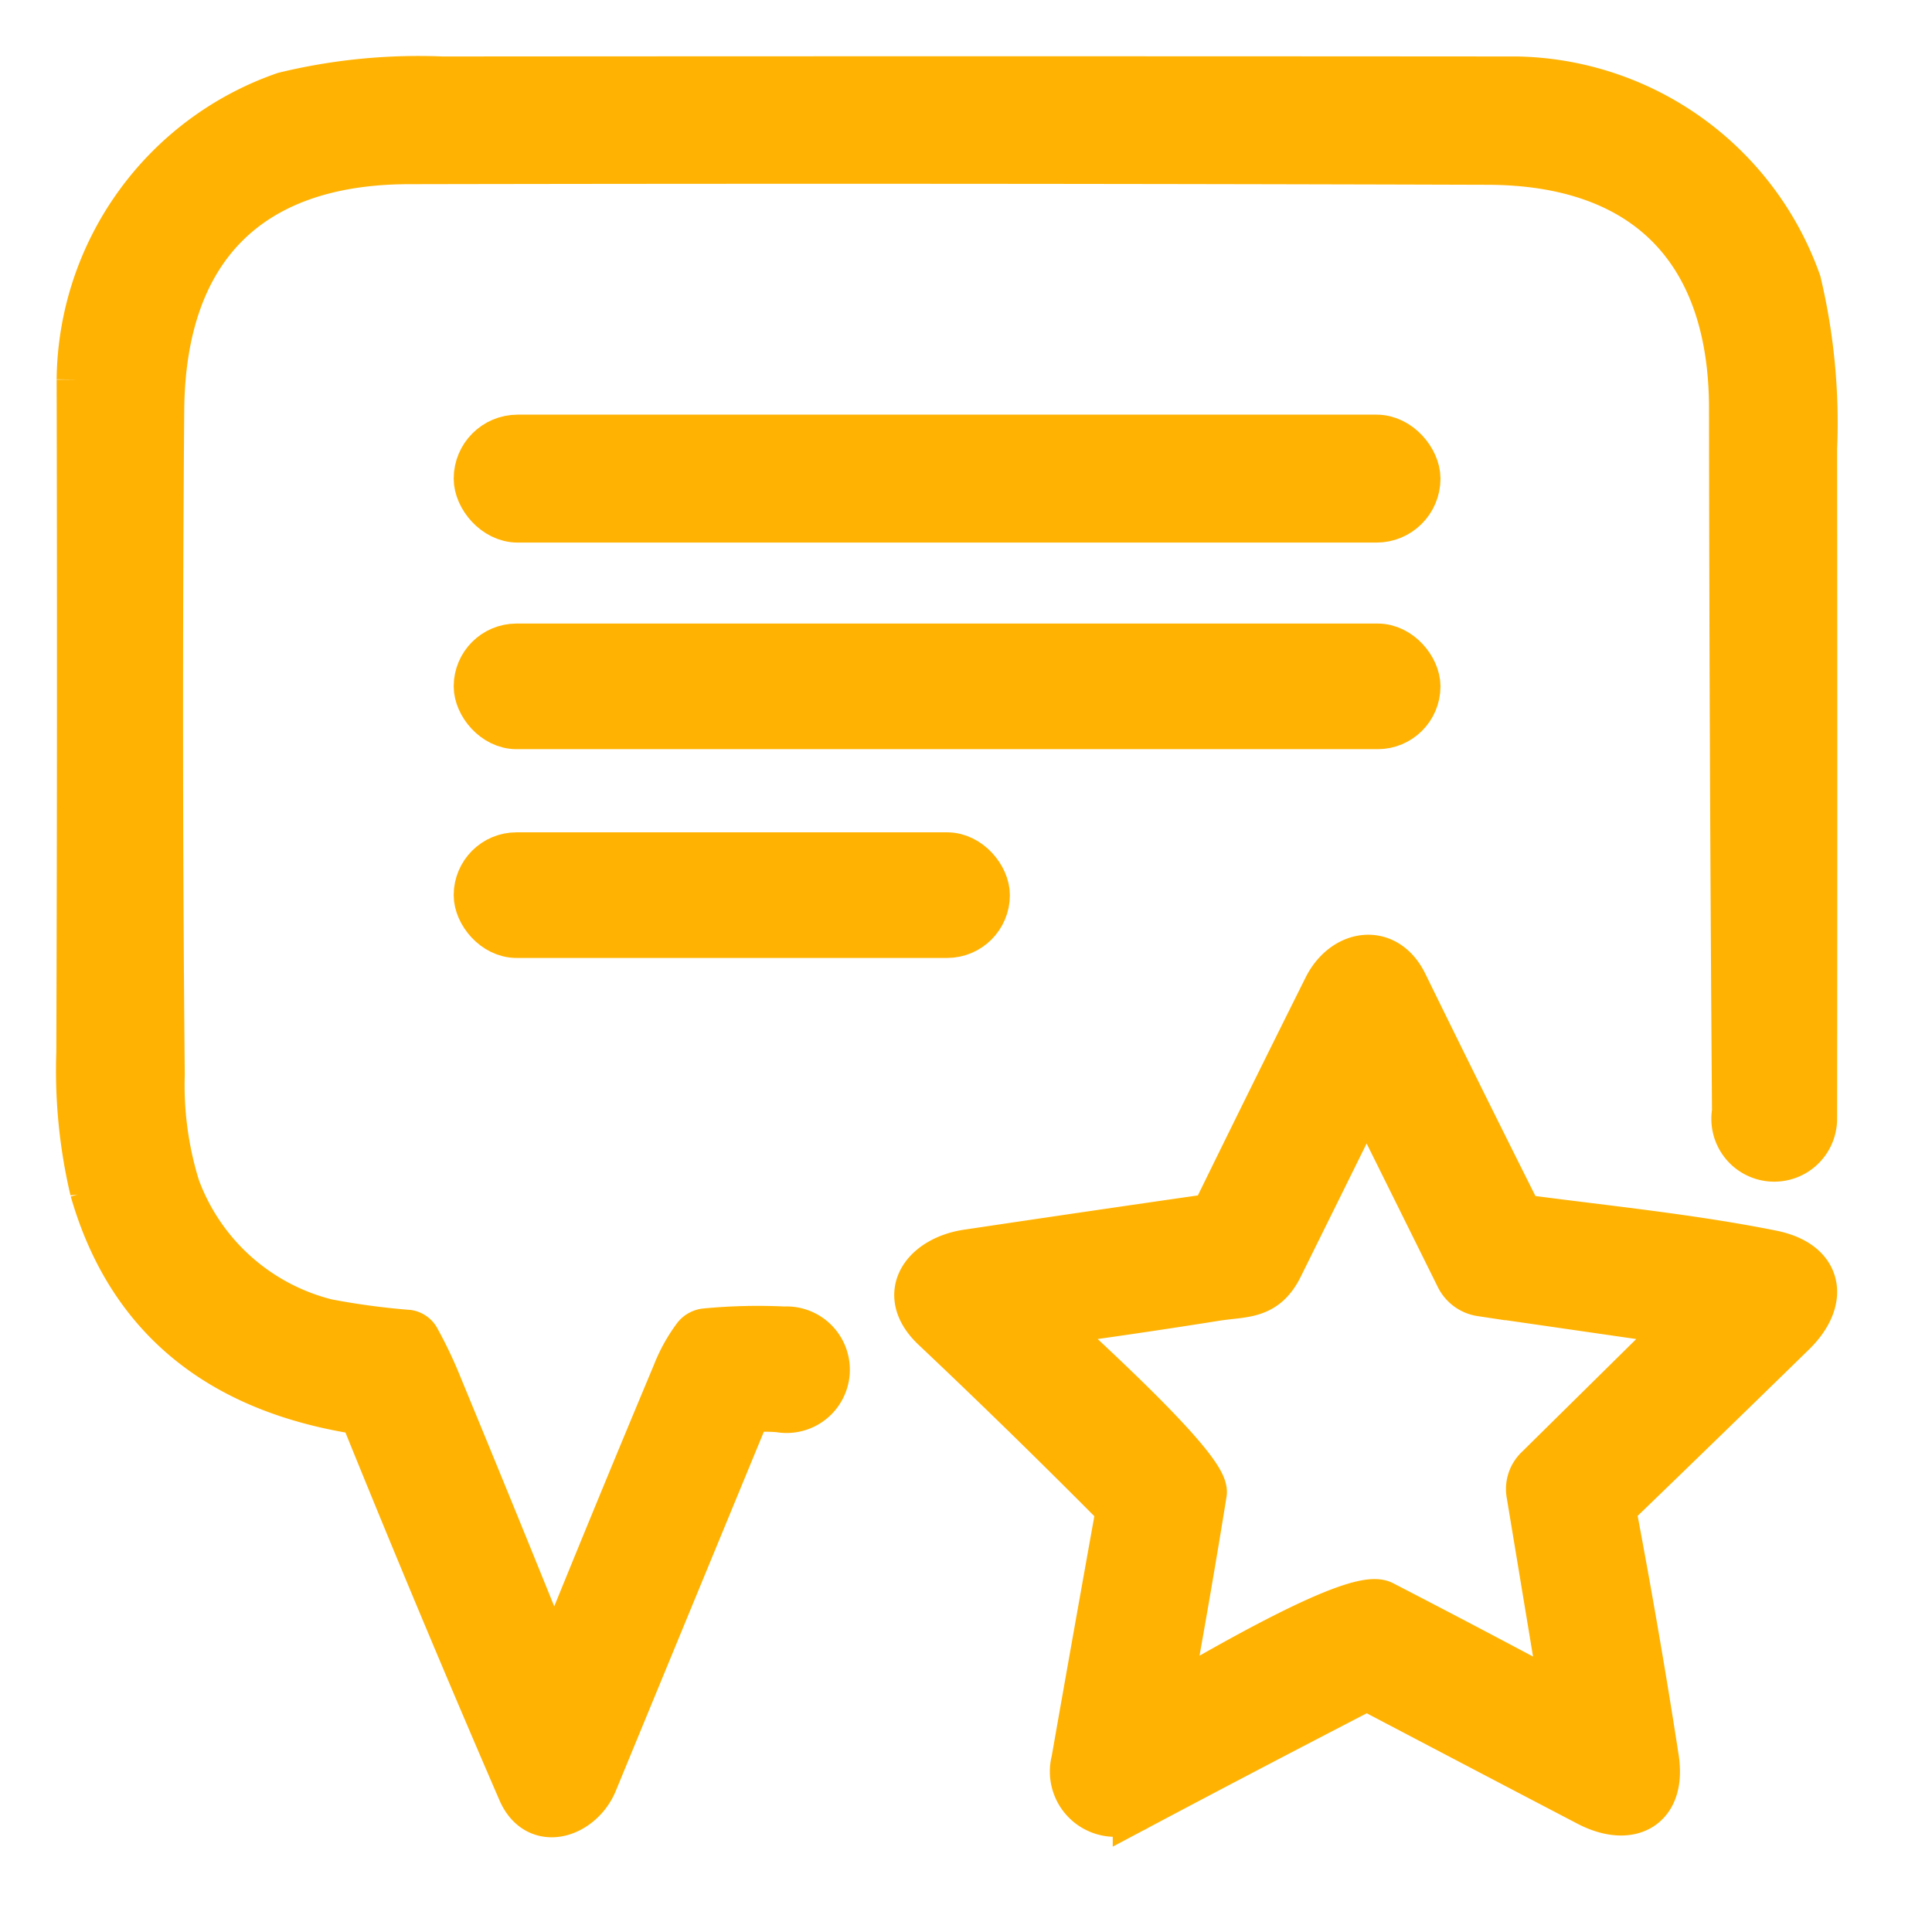 <svg xmlns="http://www.w3.org/2000/svg" width="48" height="48" viewBox="0 0 48 48">
  <g id="Expert_Feedback" data-name="Expert Feedback" transform="translate(6814 -3802)">
    <rect id="Rectangle_1490" data-name="Rectangle 1490" width="48" height="48" transform="translate(-6814 3802)" fill="#ffb202" opacity="0"/>
    <g id="_360_F_181237498_FueZ0hthlnqJHOwrGAh2hqpr81msjOsp" data-name="360_F_181237498_FueZ0hthlnqJHOwrGAh2hqpr81msjOsp" transform="translate(-6907.95 3708.003)">
      <path id="Path_3683" data-name="Path 3683" d="M102.848,129.032q-5.231-.827-6.563-5.474a12.909,12.909,0,0,1-.336-3.4q.028-8.374.008-16.73a7.544,7.544,0,0,1,5.069-7.044A14.106,14.106,0,0,1,104.933,96q13.349-.01,26.7,0a7.538,7.538,0,0,1,6.965,5.021,15.037,15.037,0,0,1,.394,4.122q.01,8.33,0,16.663a.962.962,0,1,1-1.908-.187q-.064-8.732-.074-17.468c0-3.937-2.131-6.153-6.1-6.163q-13.407-.041-26.815-.015c-4.032.01-6.138,2.239-6.168,6.22q-.064,8.251.013,16.5a8.6,8.6,0,0,0,.382,2.813,5.369,5.369,0,0,0,3.743,3.361,18.59,18.59,0,0,0,2.019.272.286.286,0,0,1,.2.138,10.465,10.465,0,0,1,.564,1.191q1.417,3.43,2.8,6.865a.077.077,0,0,0,.141,0q1.452-3.591,2.959-7.19a3.864,3.864,0,0,1,.507-.917.337.337,0,0,1,.231-.123,13.557,13.557,0,0,1,1.949-.046.972.972,0,1,1-.12,1.926,3.859,3.859,0,0,0-.674,0,.193.193,0,0,0-.174.128q-1.888,4.578-3.773,9.153c-.318.776-1.37,1.176-1.785.22q-2.006-4.637-3.9-9.319A.207.207,0,0,0,102.848,129.032Z" fill="#ffb202" stroke="#ffb202" stroke-width="1.2"/>
      <rect id="Rectangle_1492" data-name="Rectangle 1492" width="23.316" height="1.978" rx="0.989" transform="translate(105.822 104.899)" fill="#ffb202" stroke="#ffb202" stroke-width="1.2"/>
      <rect id="Rectangle_1493" data-name="Rectangle 1493" width="23.316" height="1.921" rx="0.961" transform="translate(105.822 110.089)" fill="#ffb202" stroke="#ffb202" stroke-width="1.2"/>
      <rect id="Rectangle_1494" data-name="Rectangle 1494" width="12.618" height="1.921" rx="0.961" transform="translate(105.822 115.276)" fill="#ffb202" stroke="#ffb202" stroke-width="1.2"/>
      <path id="Path_3684" data-name="Path 3684" d="M192.31,187.67c1.993.264,4.119.476,6.1.874,1.209.243,1.322,1.145.515,1.934q-2.182,2.131-4.257,4.134a.6.6,0,0,0-.172.541q.566,3.01,1.014,5.91c.19,1.23-.646,1.616-1.645,1.094q-2.7-1.411-5.395-2.828a.23.23,0,0,0-.225,0q-2.81,1.452-5.6,2.933a1.022,1.022,0,0,1-1.529-1.127q.541-3.079,1.094-6.156a.256.256,0,0,0-.069-.223q-2.223-2.241-4.508-4.4c-.9-.85-.208-1.678.8-1.829q3-.448,6-.879a.236.236,0,0,0,.184-.136q1.37-2.8,2.756-5.577c.433-.866,1.44-1.04,1.9-.095q1.391,2.841,2.808,5.666A.292.292,0,0,0,192.31,187.67Zm-1.652,1.419-2.241-4.519a.076.076,0,0,0-.067-.04.07.07,0,0,0-.064.04q-1.061,2.149-2.106,4.26c-.371.756-.879.661-1.578.771q-2.072.33-4.127.607a.064.064,0,0,0-.036.11c.576.561,3.937,3.561,3.84,4.157q-.384,2.385-.861,5a.092.092,0,0,0,.136.1c.771-.425,4.511-2.672,5.182-2.326q2.226,1.15,4.391,2.311a.085.085,0,0,0,.123-.087l-.822-4.964a.673.673,0,0,1,.2-.625l3.62-3.573a.059.059,0,0,0-.033-.1l-5.016-.725A.722.722,0,0,1,190.658,189.089Z" transform="translate(-60.449 -63.384)" fill="#ffb202" stroke="#ffb202" stroke-width="1.2"/>
    </g>
  </g>
</svg>
